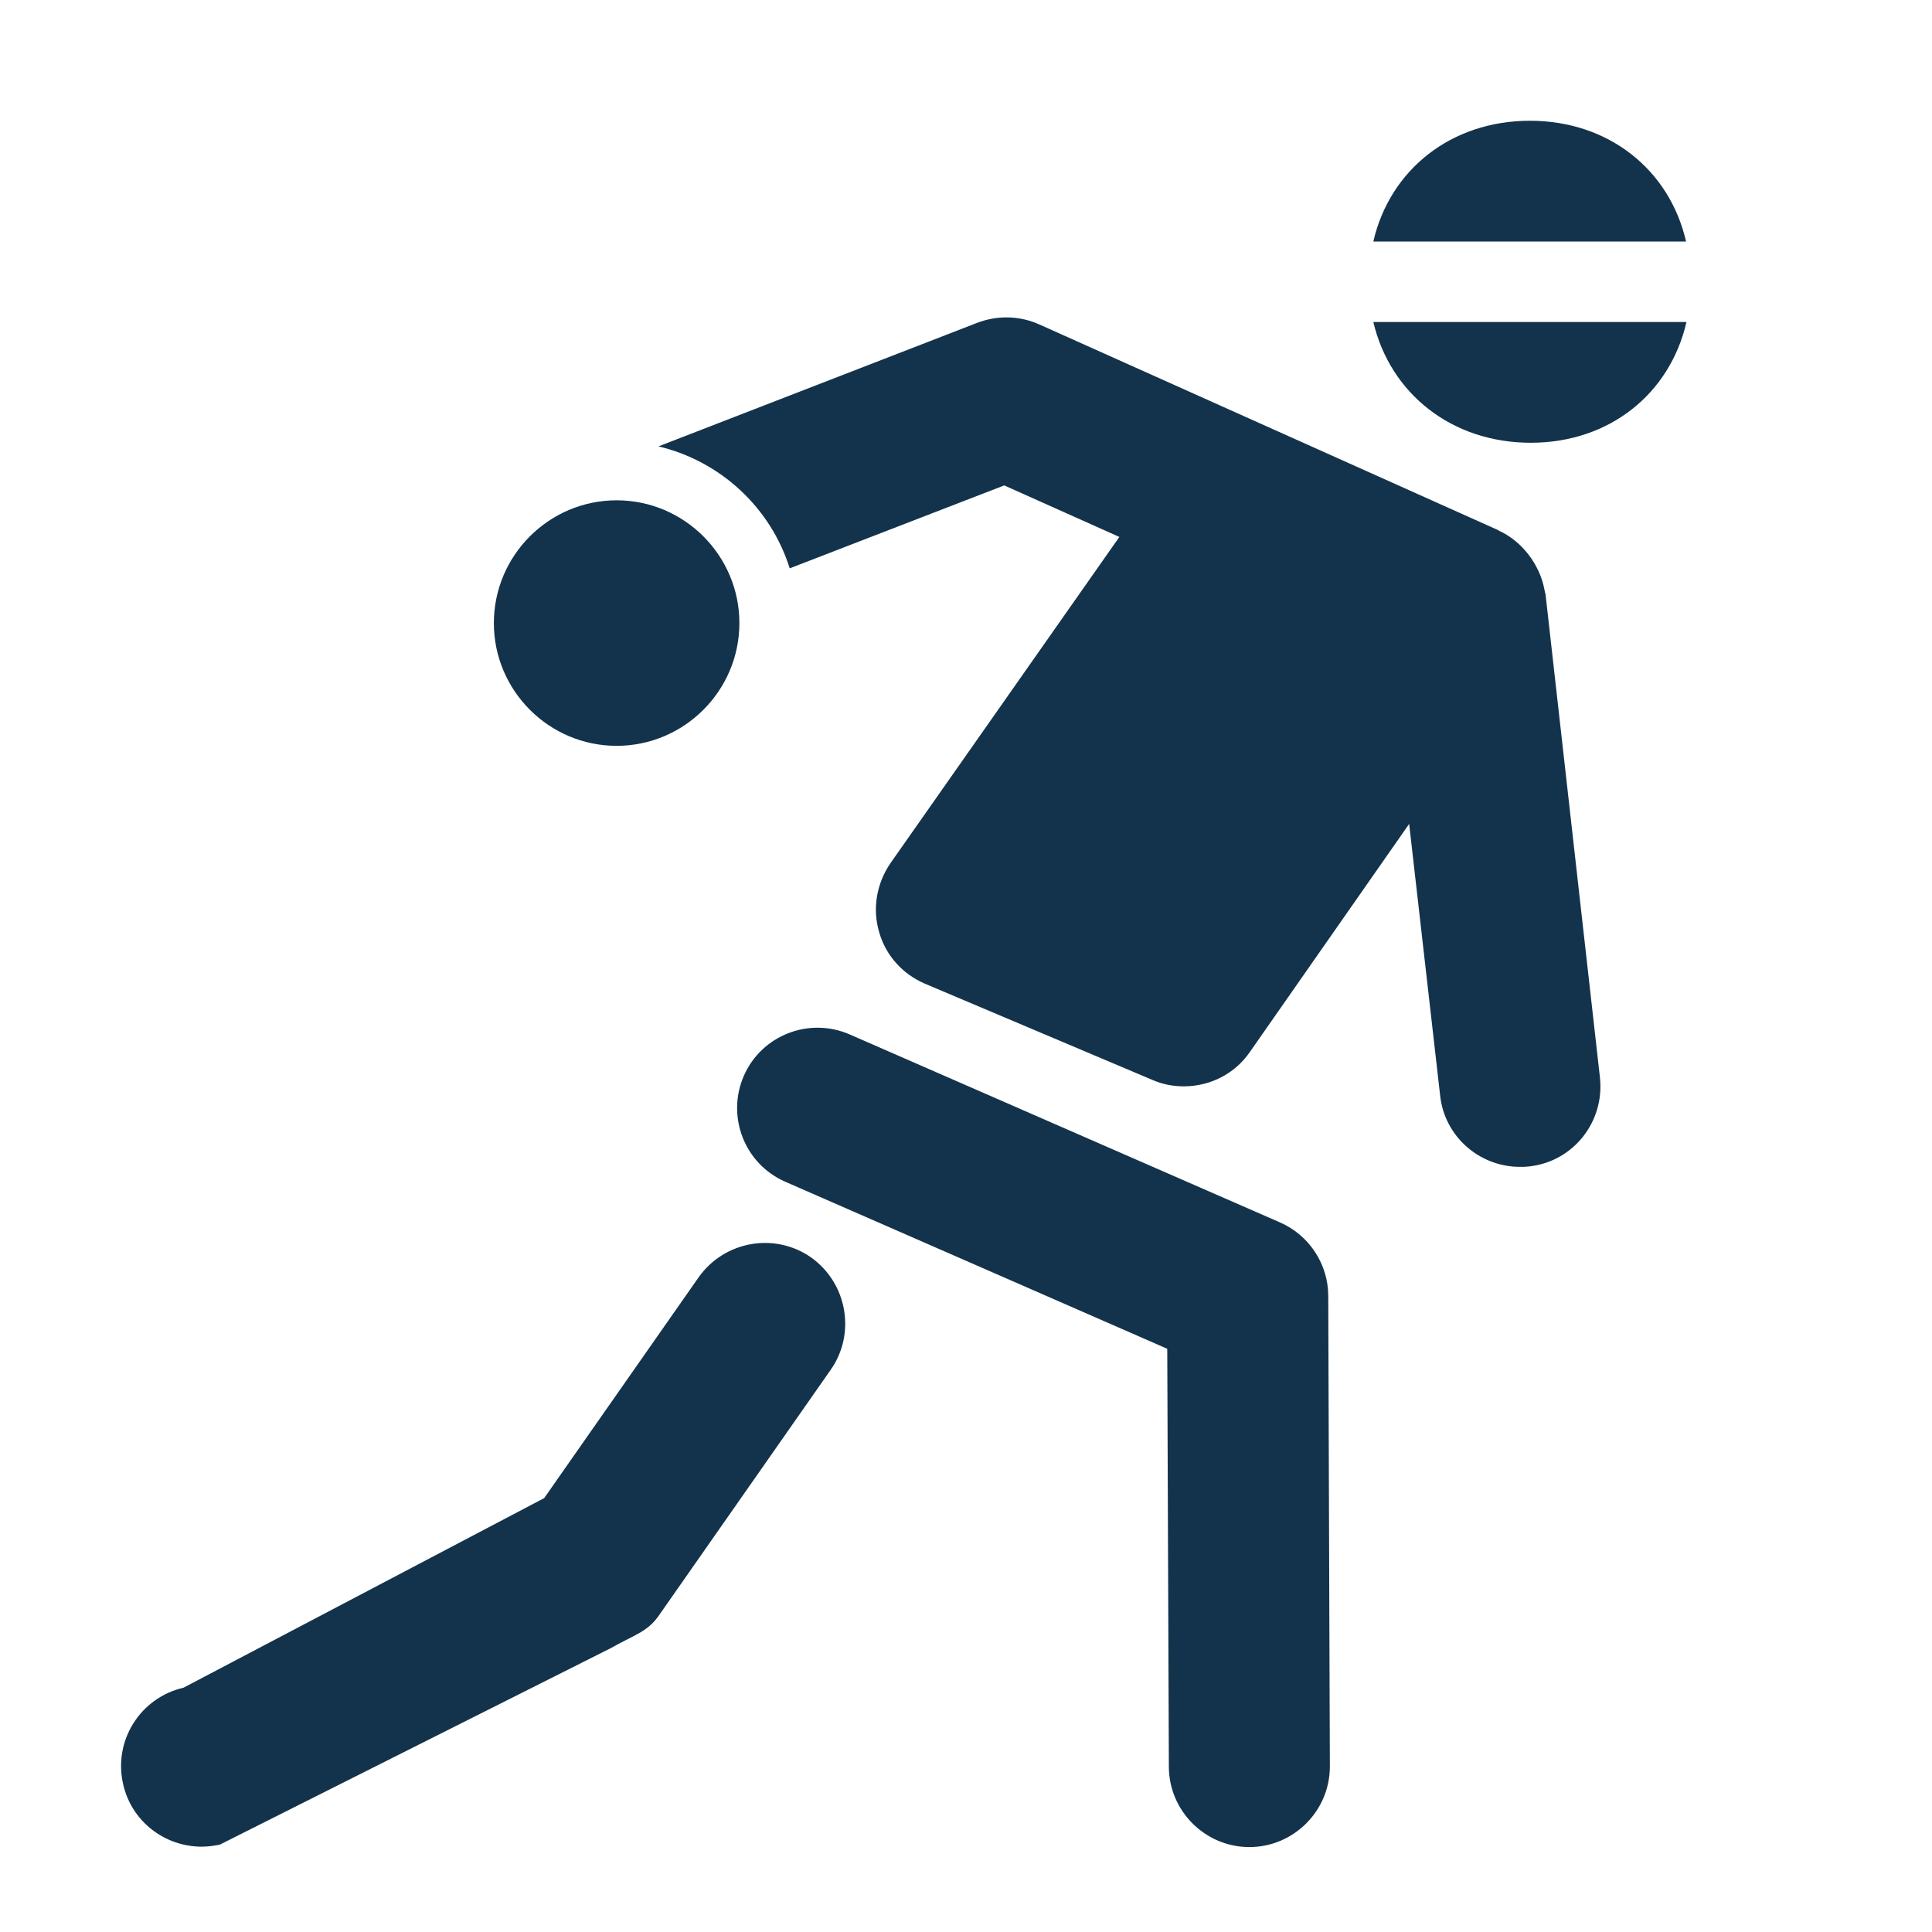 <svg width="24" height="24" viewBox="0 0 24 24" fill="none" xmlns="http://www.w3.org/2000/svg">
<path fill-rule="evenodd" clip-rule="evenodd" d="M9.185 7.74C9.185 8.58 8.5 9.265 7.66 9.265C6.82 9.265 6.135 8.58 6.135 7.74C6.135 6.9 6.82 6.215 7.66 6.215C8.5 6.215 9.185 6.9 9.185 7.74ZM10.075 15.62C9.625 15.305 9 15.415 8.68 15.865L6.76 18.61L2.28 20.965C1.74 21.09 1.405 21.625 1.53 22.165C1.635 22.63 2.05 22.94 2.505 22.94C2.58 22.94 2.655 22.93 2.73 22.915L7.585 20.475C7.865 20.315 8.04 20.275 8.18 20.075L10.32 17.015C10.635 16.565 10.525 15.94 10.075 15.62ZM20.945 3H17.06C17.265 2.11 18.025 1.5 19.005 1.5C19.985 1.5 20.74 2.11 20.945 3ZM16.5 16.1L16.52 21.945C16.52 22.495 16.07 22.945 15.52 22.945C14.97 22.945 14.52 22.495 14.52 21.945L14.5 16.755L9.755 14.68C9.25 14.46 9.02 13.87 9.24 13.365C9.46 12.86 10.05 12.63 10.555 12.85L15.9 15.185C16.265 15.345 16.5 15.705 16.5 16.1ZM20.95 4C20.745 4.89 19.995 5.5 19.015 5.5C18.035 5.5 17.27 4.89 17.06 4H20.95ZM19.875 13.385C19.935 13.935 19.545 14.43 18.995 14.49C18.955 14.495 18.92 14.495 18.88 14.495C18.38 14.495 17.945 14.12 17.89 13.61L17.505 10.235L15.525 13.07C15.335 13.345 15.025 13.495 14.705 13.495C14.575 13.495 14.44 13.47 14.315 13.415L11.49 12.22C11.21 12.1 11 11.865 10.92 11.575C10.835 11.285 10.89 10.975 11.06 10.725L13.905 6.67L12.475 6.03L9.81 7.06C9.575 6.31 8.955 5.73 8.18 5.545L12.14 4.01C12.39 3.915 12.665 3.92 12.91 4.03L18.61 6.585C18.61 6.585 18.615 6.585 18.615 6.59C18.905 6.72 19.125 7.01 19.185 7.32C19.185 7.325 19.185 7.335 19.19 7.34C19.19 7.35 19.19 7.355 19.195 7.365C19.195 7.375 19.2 7.38 19.2 7.39L19.875 13.385Z" fill="#13334C"/>
</svg>
